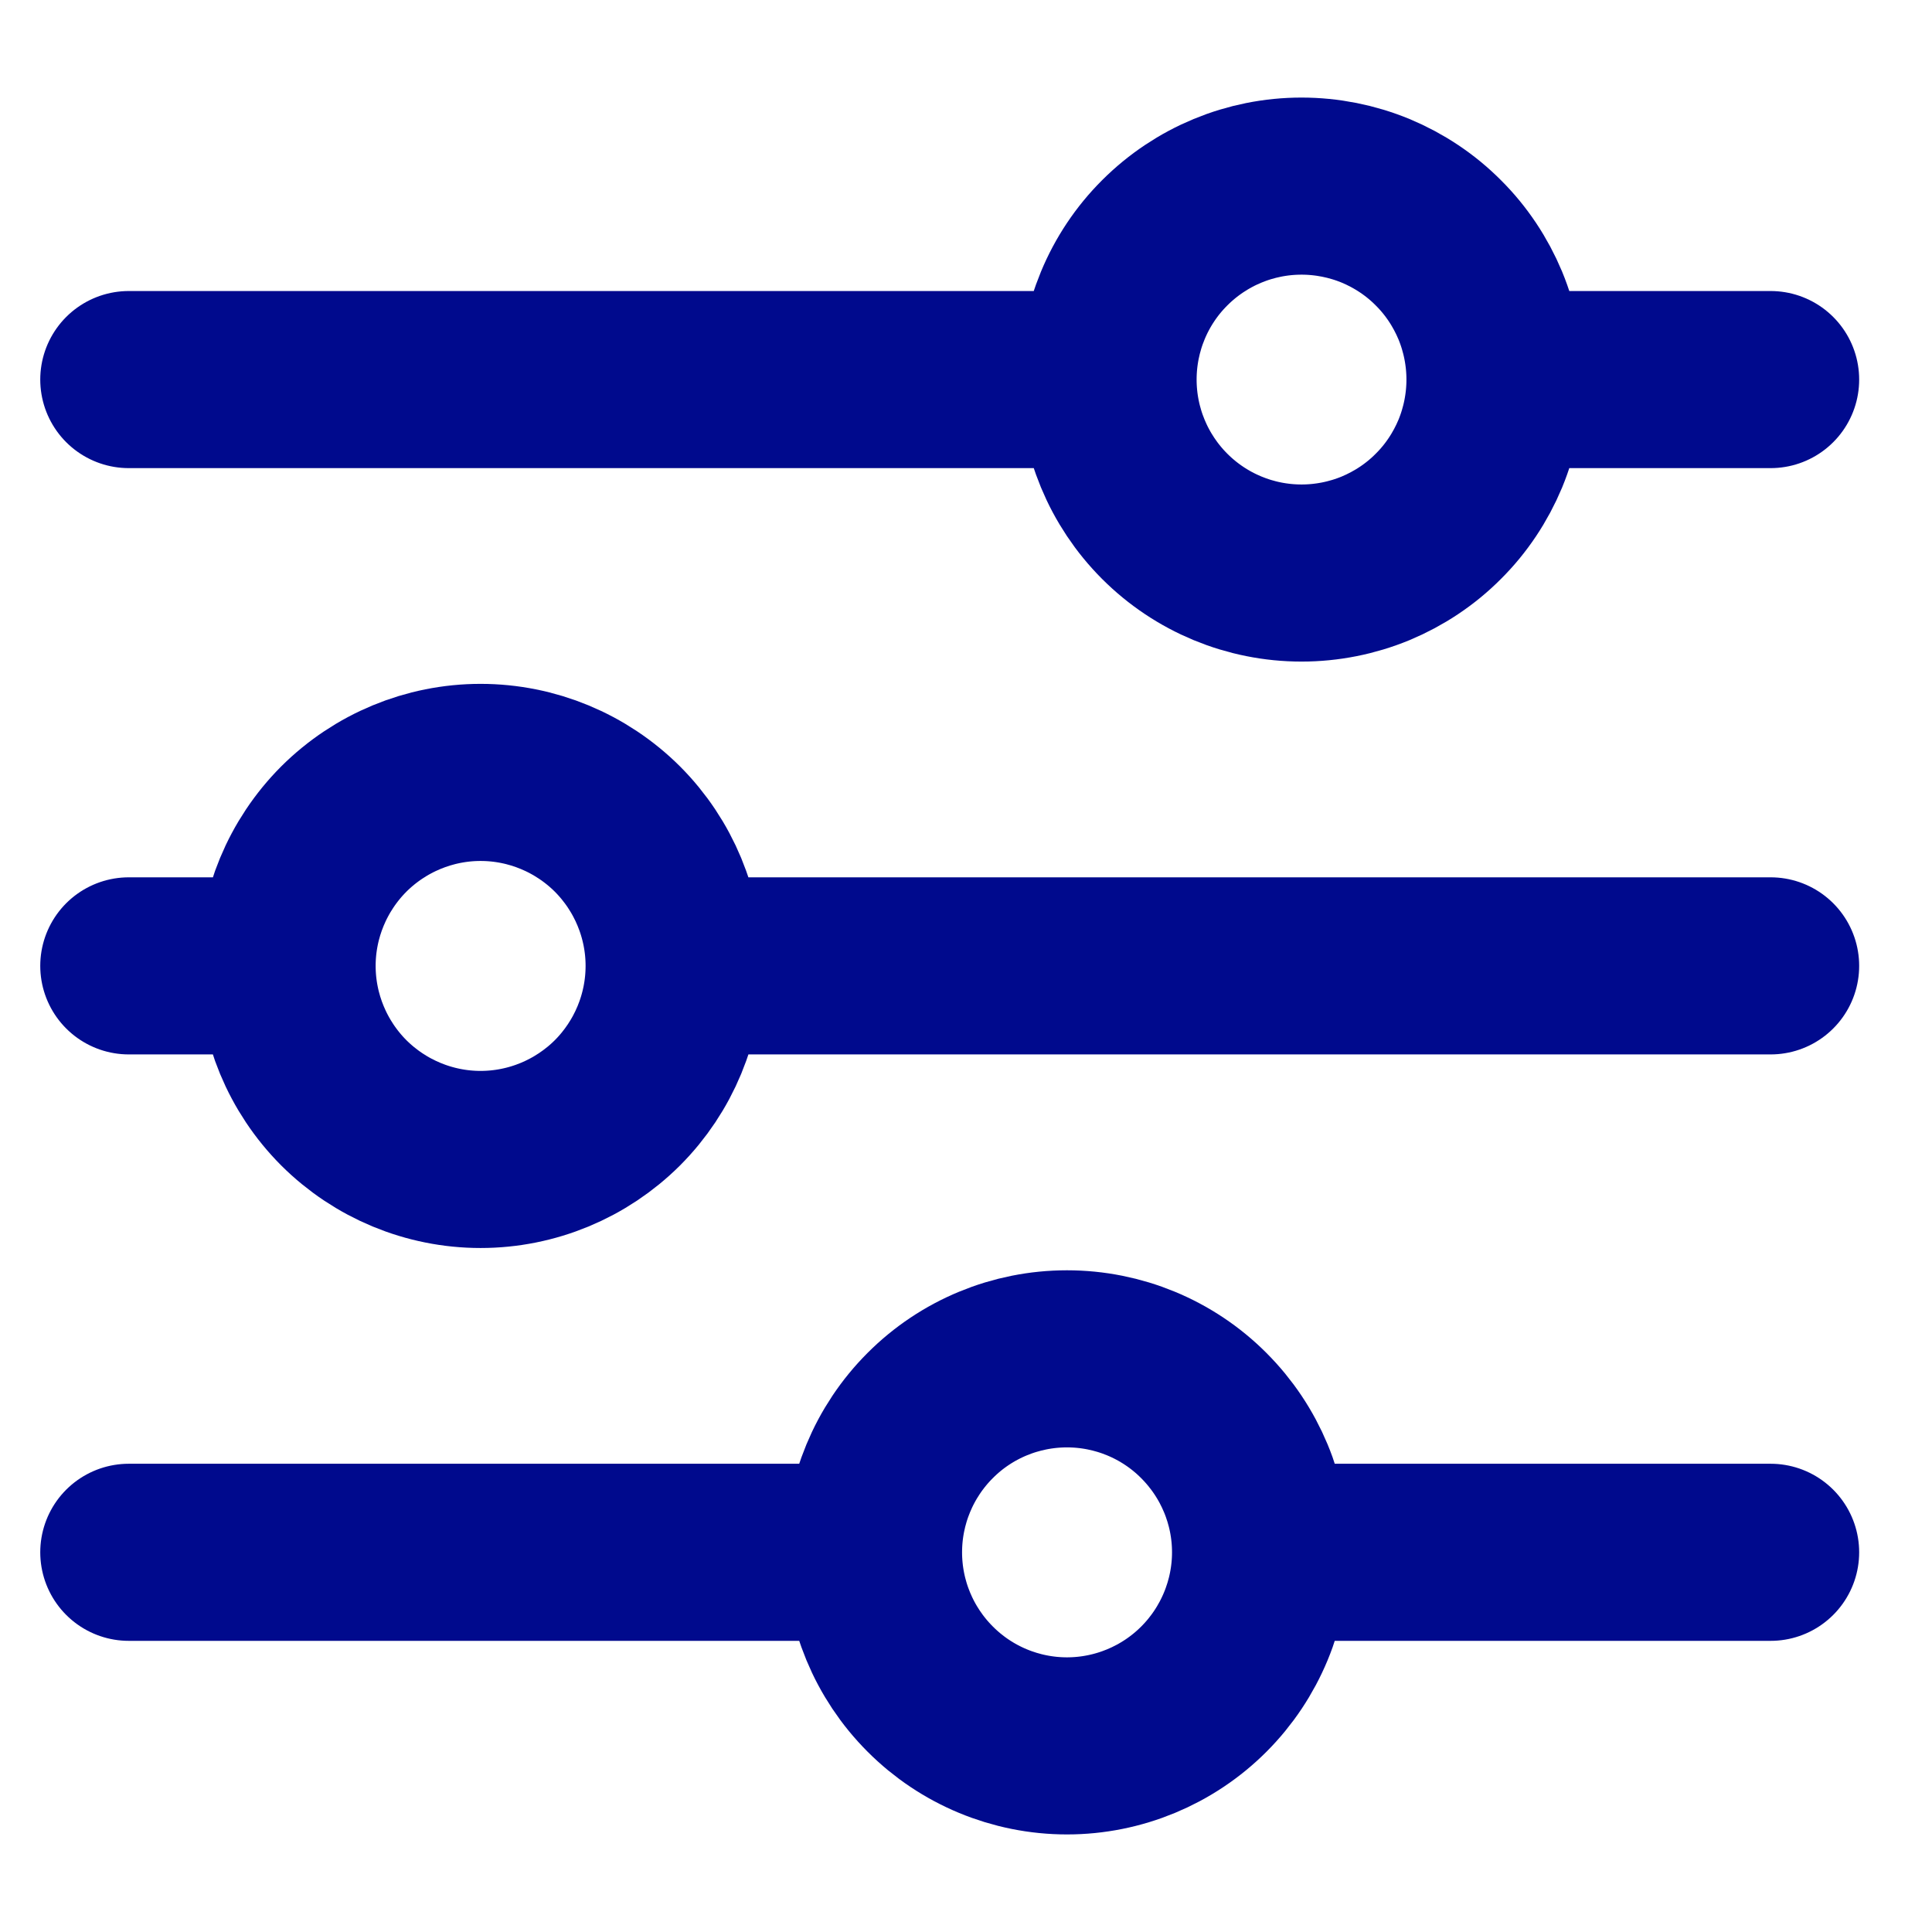 <svg width="15" height="15" viewBox="0 0 15 15" fill="none" xmlns="http://www.w3.org/2000/svg">
<path d="M13.747 7.499H5.234M2.229 7.499H1M2.229 7.499C2.229 7.101 2.388 6.719 2.669 6.437C2.951 6.156 3.333 5.997 3.731 5.997C4.13 5.997 4.512 6.156 4.794 6.437C5.075 6.719 5.234 7.101 5.234 7.499C5.234 7.898 5.075 8.28 4.794 8.562C4.512 8.843 4.13 9.002 3.731 9.002C3.333 9.002 2.951 8.843 2.669 8.562C2.388 8.28 2.229 7.898 2.229 7.499ZM13.747 12.052H9.787M9.787 12.052C9.787 12.45 9.628 12.833 9.346 13.115C9.065 13.396 8.682 13.555 8.284 13.555C7.886 13.555 7.503 13.396 7.222 13.114C6.94 12.832 6.782 12.45 6.782 12.052M9.787 12.052C9.787 11.653 9.628 11.272 9.346 10.99C9.065 10.708 8.682 10.55 8.284 10.55C7.886 10.55 7.503 10.708 7.222 10.99C6.94 11.272 6.782 11.654 6.782 12.052M6.782 12.052H1M13.747 2.947H11.608M8.603 2.947H1M8.603 2.947C8.603 2.549 8.761 2.166 9.043 1.885C9.325 1.603 9.707 1.445 10.105 1.445C10.302 1.445 10.498 1.484 10.68 1.559C10.862 1.635 11.028 1.745 11.167 1.885C11.307 2.024 11.417 2.19 11.493 2.372C11.568 2.554 11.607 2.75 11.607 2.947C11.607 3.144 11.568 3.34 11.493 3.522C11.417 3.704 11.307 3.87 11.167 4.009C11.028 4.149 10.862 4.259 10.68 4.335C10.498 4.41 10.302 4.449 10.105 4.449C9.707 4.449 9.325 4.291 9.043 4.009C8.761 3.727 8.603 3.345 8.603 2.947Z" stroke="#000A8D" stroke-width="1.375" stroke-miterlimit="10" stroke-linecap="round"/>
</svg>
